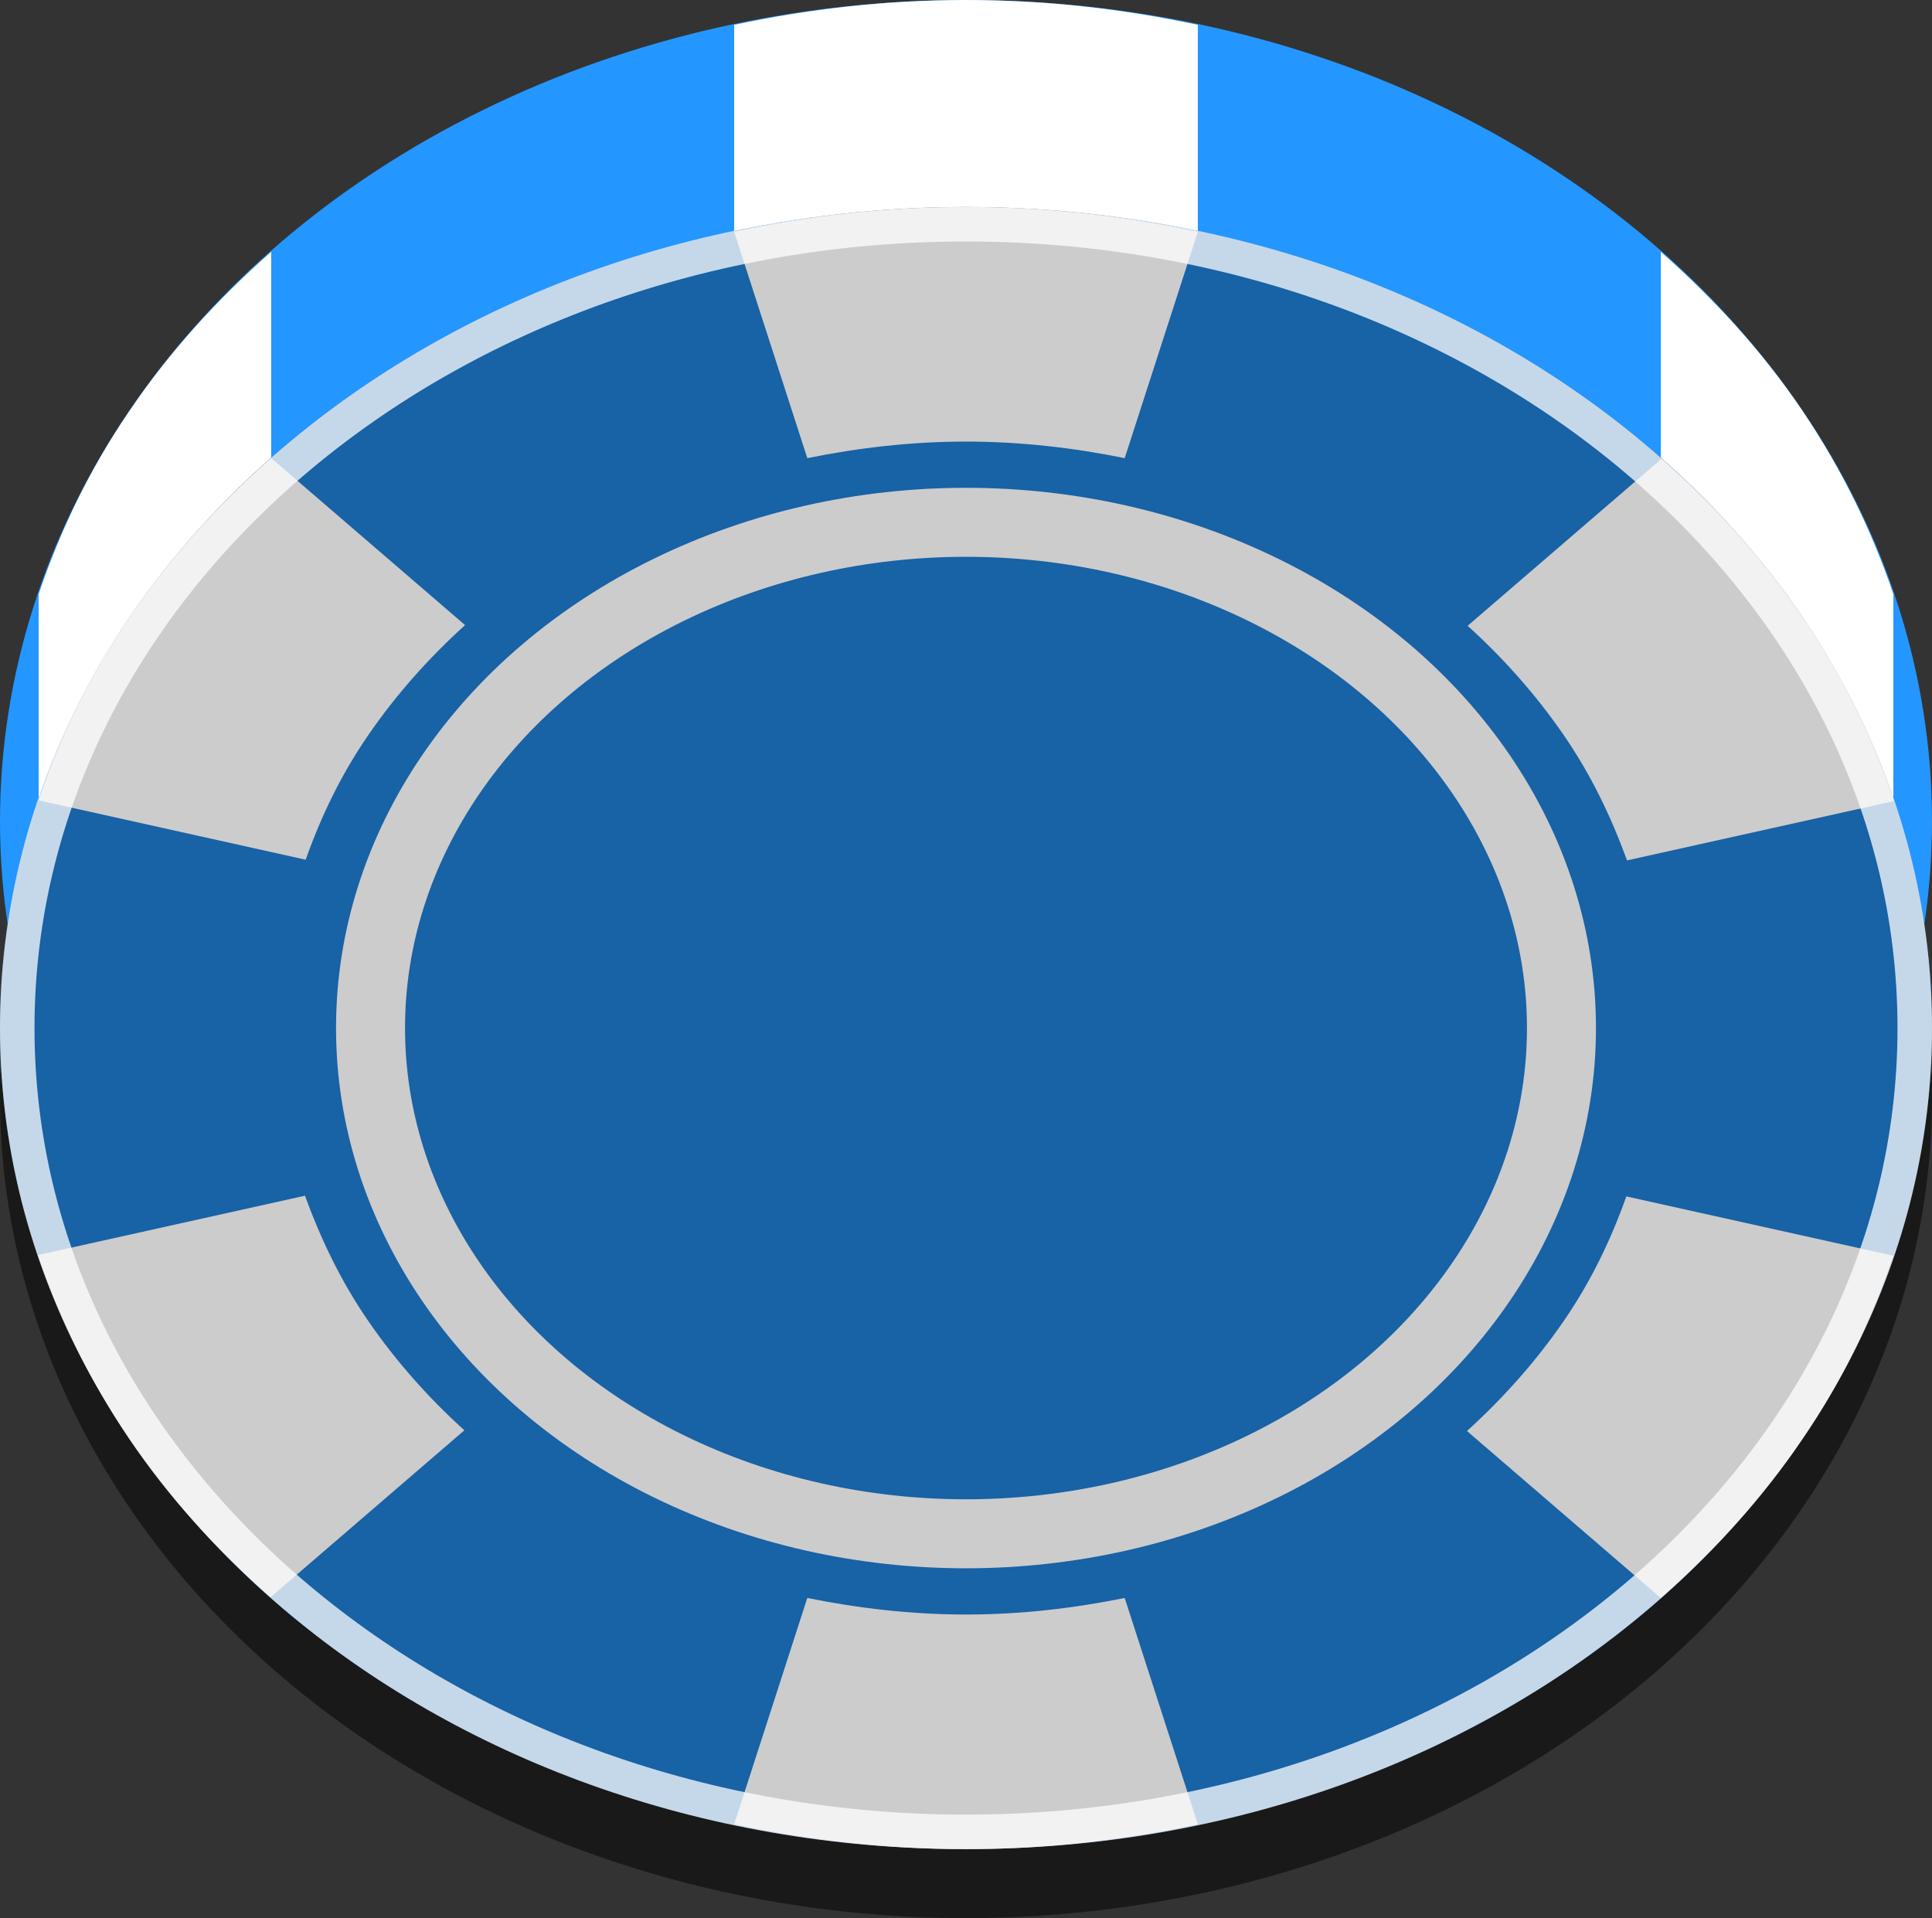 <!-- Generator: Adobe Illustrator 24.0.1, SVG Export Plug-In  -->
<svg version="1.1" xmlns="http://www.w3.org/2000/svg" xmlns:xlink="http://www.w3.org/1999/xlink" x="0px" y="0px" width="28px"
	 height="27.8px" viewBox="0 0 28 27.8" style="enable-background:new 0 0 28 27.8;" xml:space="preserve">
<rect x="0" y="0" width="28" height="27.8" fill="#333333" stroke="none"/>
<style type="text/css">
	.st0{opacity:0.5;}
	.st1{fill:#2496FF;}
	.st2{fill:none;stroke:#FFFFFF;stroke-miterlimit:10;}
	.st3{fill:#FFFFFF;}
	.st4{fill:#1862A6;}
	.st5{fill:none;stroke:#CCCCCC;stroke-miterlimit:10;}
	.st6{fill:#CCCCCC;}
	.st7{opacity:0.75;}
</style>
<defs>
</defs>
<g id="XMLID_1_">
	<ellipse id="XMLID_23_" class="st0" cx="14" cy="15.9" rx="14" ry="11.9"/>
	<ellipse id="XMLID_22_" class="st1" cx="14" cy="11.9" rx="14" ry="11.9"/>
	<ellipse id="XMLID_21_" class="st2" cx="14" cy="11.9" rx="8.63" ry="7.33"/>
	<path id="XMLID_20_" class="st3" d="M14,20.4c0.79,0,1.56-0.09,2.3-0.24l1.06,3.28c-1.08,0.23-2.2,0.36-3.36,0.36
		c-1.16,0-2.28-0.13-3.36-0.36l1.06-3.28C12.44,20.31,13.21,20.4,14,20.4z"/>
	<path id="XMLID_19_" class="st3" d="M5.34,16.15c0.4,0.58,0.87,1.11,1.39,1.58l-2.81,2.42c-0.77-0.68-1.47-1.44-2.05-2.3
		c-0.58-0.86-1.01-1.75-1.32-2.66l3.87-0.86C4.65,14.96,4.94,15.57,5.34,16.15z"/>
	<path id="XMLID_18_" class="st3" d="M5.34,7.65c-0.4,0.58-4.56,3.34-4.78,3.96v-3c0.31-0.91,0.73-1.8,1.32-2.66
		c0.58-0.86,1.28-1.62,2.05-2.3v3C3.4,7.12,5.74,7.07,5.34,7.65z"/>
	<path id="XMLID_17_" class="st3" d="M14,3.4c-0.79,0-2.62-0.19-3.36-0.04v-3C11.72,0.13,12.84,0,14,0c1.16,0,2.28,0.13,3.36,0.36v3
		C16.62,3.21,14.79,3.4,14,3.4z"/>
	<path id="XMLID_16_" class="st3" d="M22.66,7.65c-0.4-0.58,1.94-0.53,1.41-1v-3c0.77,0.68,1.47,1.44,2.05,2.3
		c0.58,0.86,1.01,1.75,1.32,2.66v3C27.22,10.99,23.06,8.23,22.66,7.65z"/>
	<path id="XMLID_15_" class="st3" d="M22.66,16.15c0.4-0.58,0.69-1.19,0.91-1.81l3.87,0.86c-0.31,0.91-0.73,1.8-1.32,2.66
		c-0.58,0.86-1.28,1.62-2.05,2.3l-2.81-2.42C21.79,17.26,22.26,16.73,22.66,16.15z"/>
	<ellipse id="XMLID_14_" class="st4" cx="14" cy="14.9" rx="14" ry="11.9"/>
	<ellipse id="XMLID_13_" class="st5" cx="14" cy="14.9" rx="8.63" ry="7.33"/>
	<path id="XMLID_12_" class="st6" d="M14,23.4c0.79,0,1.56-0.09,2.3-0.24l1.06,3.28c-1.08,0.23-2.2,0.36-3.36,0.36
		c-1.16,0-2.28-0.13-3.36-0.36l1.06-3.28C12.44,23.31,13.21,23.4,14,23.4z"/>
	<path id="XMLID_11_" class="st6" d="M5.34,19.15c0.4,0.58,0.87,1.11,1.39,1.58l-2.81,2.42c-0.77-0.68-1.47-1.44-2.05-2.3
		c-0.58-0.86-1.01-1.75-1.32-2.66l3.87-0.86C4.65,17.96,4.94,18.57,5.34,19.15z"/>
	<path id="XMLID_10_" class="st6" d="M5.34,10.65c-0.4,0.58-0.69,1.19-0.91,1.81l-3.87-0.86c0.31-0.91,0.73-1.8,1.32-2.66
		c0.58-0.86,1.28-1.62,2.05-2.3l2.81,2.42C6.21,9.54,5.74,10.07,5.34,10.65z"/>
	<path id="XMLID_9_" class="st6" d="M14,6.4c-0.79,0-1.56,0.09-2.3,0.24l-1.06-3.28C11.72,3.13,12.84,3,14,3
		c1.16,0,2.28,0.13,3.36,0.36L16.3,6.64C15.56,6.49,14.79,6.4,14,6.4z"/>
	<path id="XMLID_8_" class="st6" d="M22.66,10.65c-0.4-0.58-0.87-1.11-1.39-1.58l2.81-2.42c0.77,0.68,1.47,1.44,2.05,2.3
		c0.58,0.86,1.01,1.75,1.32,2.66l-3.87,0.86C23.35,11.84,23.06,11.23,22.66,10.65z"/>
	<path id="XMLID_7_" class="st6" d="M22.66,19.15c0.4-0.58,0.69-1.19,0.91-1.81l3.87,0.86c-0.31,0.91-0.73,1.8-1.32,2.66
		c-0.58,0.86-1.28,1.62-2.05,2.3l-2.81-2.42C21.79,20.26,22.26,19.73,22.66,19.15z"/>
	<g id="XMLID_2_">
		<g id="XMLID_3_" class="st7">
			<path id="XMLID_4_" class="st3" d="M14,3.5c7.44,0,13.5,5.11,13.5,11.4c0,6.29-6.06,11.4-13.5,11.4S0.5,21.19,0.5,14.9
				C0.5,8.61,6.56,3.5,14,3.5 M14,3C6.27,3,0,8.33,0,14.9c0,6.57,6.27,11.9,14,11.9s14-5.33,14-11.9C28,8.33,21.73,3,14,3L14,3z"/>
		</g>
	</g>
</g>
</svg>